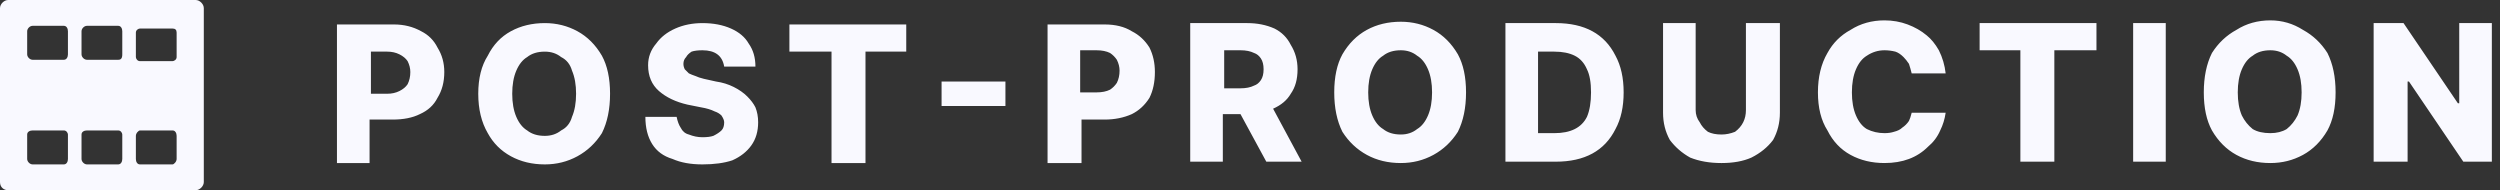 <svg version="1.2" xmlns="http://www.w3.org/2000/svg" viewBox="0 0 184 14" width="184" height="14"><rect x="0" y="0" width="184" height="14" fill="#333333" stroke="none"/><style>.a{fill:#f9f9ff}</style><path fill-rule="evenodd" class="a" d="m24.8 12v-10.2h4.2q1.1 0 2 0.5 0.8 0.4 1.2 1.2 0.5 0.8 0.5 1.8 0 1.1-0.5 1.9-0.4 0.8-1.3 1.2-0.8 0.4-2 0.4h-1.7v3.2zm2.5-3.2v-1.9 1.9zm1.2-1.9q0.5 0 0.9-0.2 0.4-0.2 0.6-0.5 0.2-0.4 0.2-0.9 0-0.4-0.2-0.8-0.2-0.3-0.6-0.5-0.4-0.2-0.9-0.2h-1.2v3.1zm16.4 0q0 1.7-0.6 2.9-0.7 1.1-1.8 1.7-1.1 0.6-2.4 0.6-1.4 0-2.5-0.6-1.1-0.6-1.7-1.7-0.7-1.2-0.7-2.9 0-1.7 0.7-2.8 0.6-1.2 1.7-1.8 1.1-0.6 2.5-0.6 1.3 0 2.4 0.6 1.1 0.6 1.8 1.8 0.6 1.1 0.6 2.8zm-2.5 0q0-1-0.3-1.7-0.2-0.7-0.8-1-0.5-0.4-1.2-0.4-0.8 0-1.3 0.4-0.5 0.3-0.8 1-0.3 0.7-0.3 1.7 0 1 0.3 1.7 0.3 0.7 0.8 1 0.5 0.4 1.3 0.4 0.7 0 1.2-0.4 0.6-0.3 0.8-1 0.3-0.7 0.3-1.7zm10.9-2q-0.1-0.6-0.5-0.9-0.4-0.3-1.1-0.3-0.5 0-0.8 0.1-0.3 0.2-0.4 0.4-0.2 0.2-0.2 0.5 0 0.2 0.1 0.4 0.1 0.1 0.3 0.3 0.2 0.1 0.5 0.2 0.2 0.1 0.6 0.2l0.9 0.2q0.7 0.1 1.3 0.4 0.6 0.3 1 0.7 0.4 0.4 0.6 0.8 0.2 0.5 0.2 1.1 0 1-0.5 1.7-0.5 0.7-1.4 1.1-0.9 0.3-2.2 0.3-1.3 0-2.2-0.4-1-0.3-1.5-1.1-0.5-0.8-0.5-2h2.3q0.1 0.5 0.3 0.8 0.2 0.4 0.6 0.5 0.5 0.2 1 0.2 0.5 0 0.8-0.1 0.4-0.2 0.6-0.4 0.2-0.2 0.2-0.6 0-0.2-0.2-0.5-0.2-0.2-0.5-0.3-0.4-0.2-1-0.3l-1-0.2q-1.3-0.3-2.1-1-0.8-0.7-0.8-1.9 0-0.9 0.6-1.6 0.5-0.7 1.4-1.1 0.9-0.4 2-0.4 1.2 0 2.1 0.4 0.9 0.4 1.3 1.1 0.5 0.7 0.5 1.7zm4.8-1.1v-2h8.6v2h-3v8.2h-2.5v-8.2zm15.9 2.2v1.8h-4.7v-1.8zm3.1 6v-10.2h4.2q1.2 0 2 0.5 0.8 0.4 1.3 1.2 0.4 0.8 0.4 1.8 0 1.1-0.4 1.9-0.5 0.8-1.3 1.2-0.9 0.4-2 0.4h-1.7v3.2zm2.4-3.2zm0-2v0.1 1.8zm1.2 0q0.6 0 1-0.2 0.3-0.2 0.5-0.5 0.2-0.4 0.2-0.9 0-0.4-0.2-0.8-0.2-0.3-0.5-0.5-0.4-0.2-1-0.2h-1.2v3.1zm6.9 5.1v-10.2h4.2q1.1 0 2 0.4 0.8 0.4 1.2 1.2 0.5 0.8 0.5 1.8 0 1.1-0.5 1.8-0.4 0.7-1.3 1.1l2.1 3.9h-2.6l-1.9-3.5h-1.3v3.5zm2.5-3.5v-1.9 1.9zm1.2-1.9q0.6 0 1-0.2 0.3-0.1 0.5-0.4 0.2-0.3 0.2-0.8 0-0.5-0.2-0.8-0.2-0.3-0.5-0.4-0.4-0.2-1-0.2h-1.2v2.8zm16.6 0.3q0 1.7-0.6 2.9-0.7 1.1-1.8 1.7-1.1 0.6-2.4 0.6-1.4 0-2.5-0.6-1.1-0.6-1.8-1.7-0.6-1.2-0.6-2.9 0-1.7 0.6-2.8 0.7-1.2 1.8-1.8 1.1-0.6 2.5-0.6 1.3 0 2.4 0.6 1.1 0.6 1.8 1.8 0.6 1.1 0.6 2.8zm-2.5 0q0-1-0.3-1.7-0.3-0.7-0.8-1-0.5-0.4-1.2-0.4-0.8 0-1.3 0.4-0.5 0.3-0.8 1-0.3 0.7-0.3 1.7 0 1 0.3 1.7 0.3 0.7 0.8 1 0.5 0.4 1.3 0.4 0.7 0 1.2-0.4 0.5-0.3 0.8-1 0.3-0.7 0.3-1.7zm9.1 5.1h-3.7v-10.2h3.7q1.6 0 2.7 0.6 1.1 0.6 1.7 1.8 0.6 1.1 0.6 2.7 0 1.6-0.6 2.7-0.6 1.2-1.7 1.8-1.1 0.6-2.7 0.6zm-1.3-2.1h1.2q0.9 0 1.5-0.3 0.6-0.3 0.9-0.9 0.3-0.7 0.3-1.8 0-1.1-0.3-1.7-0.3-0.7-0.9-1-0.6-0.3-1.5-0.3h-1.2zm15.3-8.1h2.5v6.6q0 1.1-0.5 2-0.6 0.8-1.6 1.3-0.9 0.4-2.2 0.4-1.3 0-2.3-0.4-0.9-0.5-1.5-1.3-0.5-0.9-0.5-2v-6.6h2.4v6.4q0 0.5 0.3 0.9 0.2 0.4 0.6 0.7 0.4 0.2 1 0.2 0.5 0 1-0.2 0.4-0.3 0.6-0.7 0.2-0.4 0.2-0.9zm14.7 3.7h-2.5q-0.1-0.4-0.2-0.7-0.2-0.3-0.4-0.5-0.3-0.3-0.6-0.4-0.4-0.1-0.8-0.1-0.7 0-1.3 0.4-0.5 0.3-0.8 1-0.3 0.7-0.3 1.7 0 1 0.3 1.7 0.3 0.7 0.8 1 0.6 0.3 1.3 0.3 0.4 0 0.7-0.1 0.4-0.1 0.6-0.3 0.3-0.2 0.5-0.5 0.1-0.2 0.2-0.6h2.5q-0.1 0.7-0.4 1.3-0.3 0.7-0.9 1.2-0.6 0.6-1.4 0.9-0.8 0.3-1.8 0.3-1.4 0-2.5-0.6-1.1-0.6-1.7-1.8-0.7-1.1-0.7-2.8 0-1.7 0.7-2.9 0.6-1.1 1.7-1.7 1.1-0.7 2.5-0.7 0.9 0 1.7 0.3 0.8 0.3 1.4 0.8 0.5 0.4 0.9 1.1 0.4 0.8 0.5 1.7zm2.5-1.7v-2h8.6v2h-3.1v8.2h-2.5v-8.2zm13.7-2v10.2h-2.4v-10.2zm12.5 5.1q0 1.7-0.6 2.8-0.7 1.2-1.8 1.8-1.1 0.6-2.4 0.6-1.4 0-2.5-0.6-1.1-0.6-1.8-1.8-0.6-1.1-0.6-2.8 0-1.7 0.6-2.9 0.7-1.1 1.8-1.7 1.1-0.7 2.5-0.7 1.3 0 2.4 0.7 1.1 0.6 1.8 1.7 0.6 1.2 0.6 2.9zm-2.5 0q0-1-0.3-1.7-0.3-0.7-0.8-1-0.5-0.4-1.2-0.4-0.8 0-1.3 0.4-0.5 0.3-0.8 1-0.3 0.7-0.3 1.7 0 1 0.3 1.7 0.3 0.6 0.8 1 0.5 0.3 1.3 0.3 0.7 0 1.2-0.3 0.5-0.4 0.8-1 0.3-0.7 0.3-1.7zm14-5.1v10.2h-2.1l-4-5.9h-0.1v5.9h-2.5v-10.2h2.2l4 5.9h0.1v-5.9z"/><path fill-rule="evenodd" class="a" d="m15 0.6v12.8c0 0.3-0.3 0.6-0.6 0.6h-13.8c-0.3 0-0.6-0.2-0.6-0.6v-12.8c0-0.3 0.3-0.6 0.6-0.6h13.8c0.3 0 0.6 0.3 0.6 0.6zm-10 9.3c0-0.1-0.1-0.3-0.3-0.3h-2.3c-0.2 0-0.4 0.1-0.4 0.3v1.8c0 0.2 0.2 0.4 0.4 0.4h2.3c0.2 0 0.3-0.2 0.3-0.4zm0-7.6c0-0.2-0.1-0.4-0.3-0.4h-2.3c-0.2 0-0.4 0.2-0.4 0.4v1.7c0 0.2 0.2 0.4 0.4 0.4h2.3c0.2 0 0.3-0.2 0.3-0.4zm4 7.6c0-0.1-0.1-0.3-0.3-0.3h-2.3c-0.2 0-0.4 0.1-0.4 0.3v1.8c0 0.2 0.2 0.4 0.4 0.4h2.3c0.2 0 0.3-0.2 0.3-0.4zm0-7.6c0-0.2-0.1-0.4-0.3-0.4h-2.3c-0.2 0-0.4 0.2-0.4 0.4v1.7c0 0.2 0.2 0.4 0.4 0.4h2.3c0.2 0 0.3-0.1 0.3-0.4zm4 7.7c0-0.2-0.1-0.4-0.3-0.4h-2.4c-0.1 0-0.3 0.2-0.3 0.4v1.7c0 0.2 0.1 0.4 0.3 0.4h2.4c0.1 0 0.3-0.2 0.3-0.4zm0-7.6q0-0.3-0.3-0.3h-2.4c-0.1 0-0.3 0.1-0.3 0.3v1.8c0 0.1 0.1 0.3 0.3 0.3h2.4c0.1 0 0.3-0.1 0.3-0.3z"/></svg>